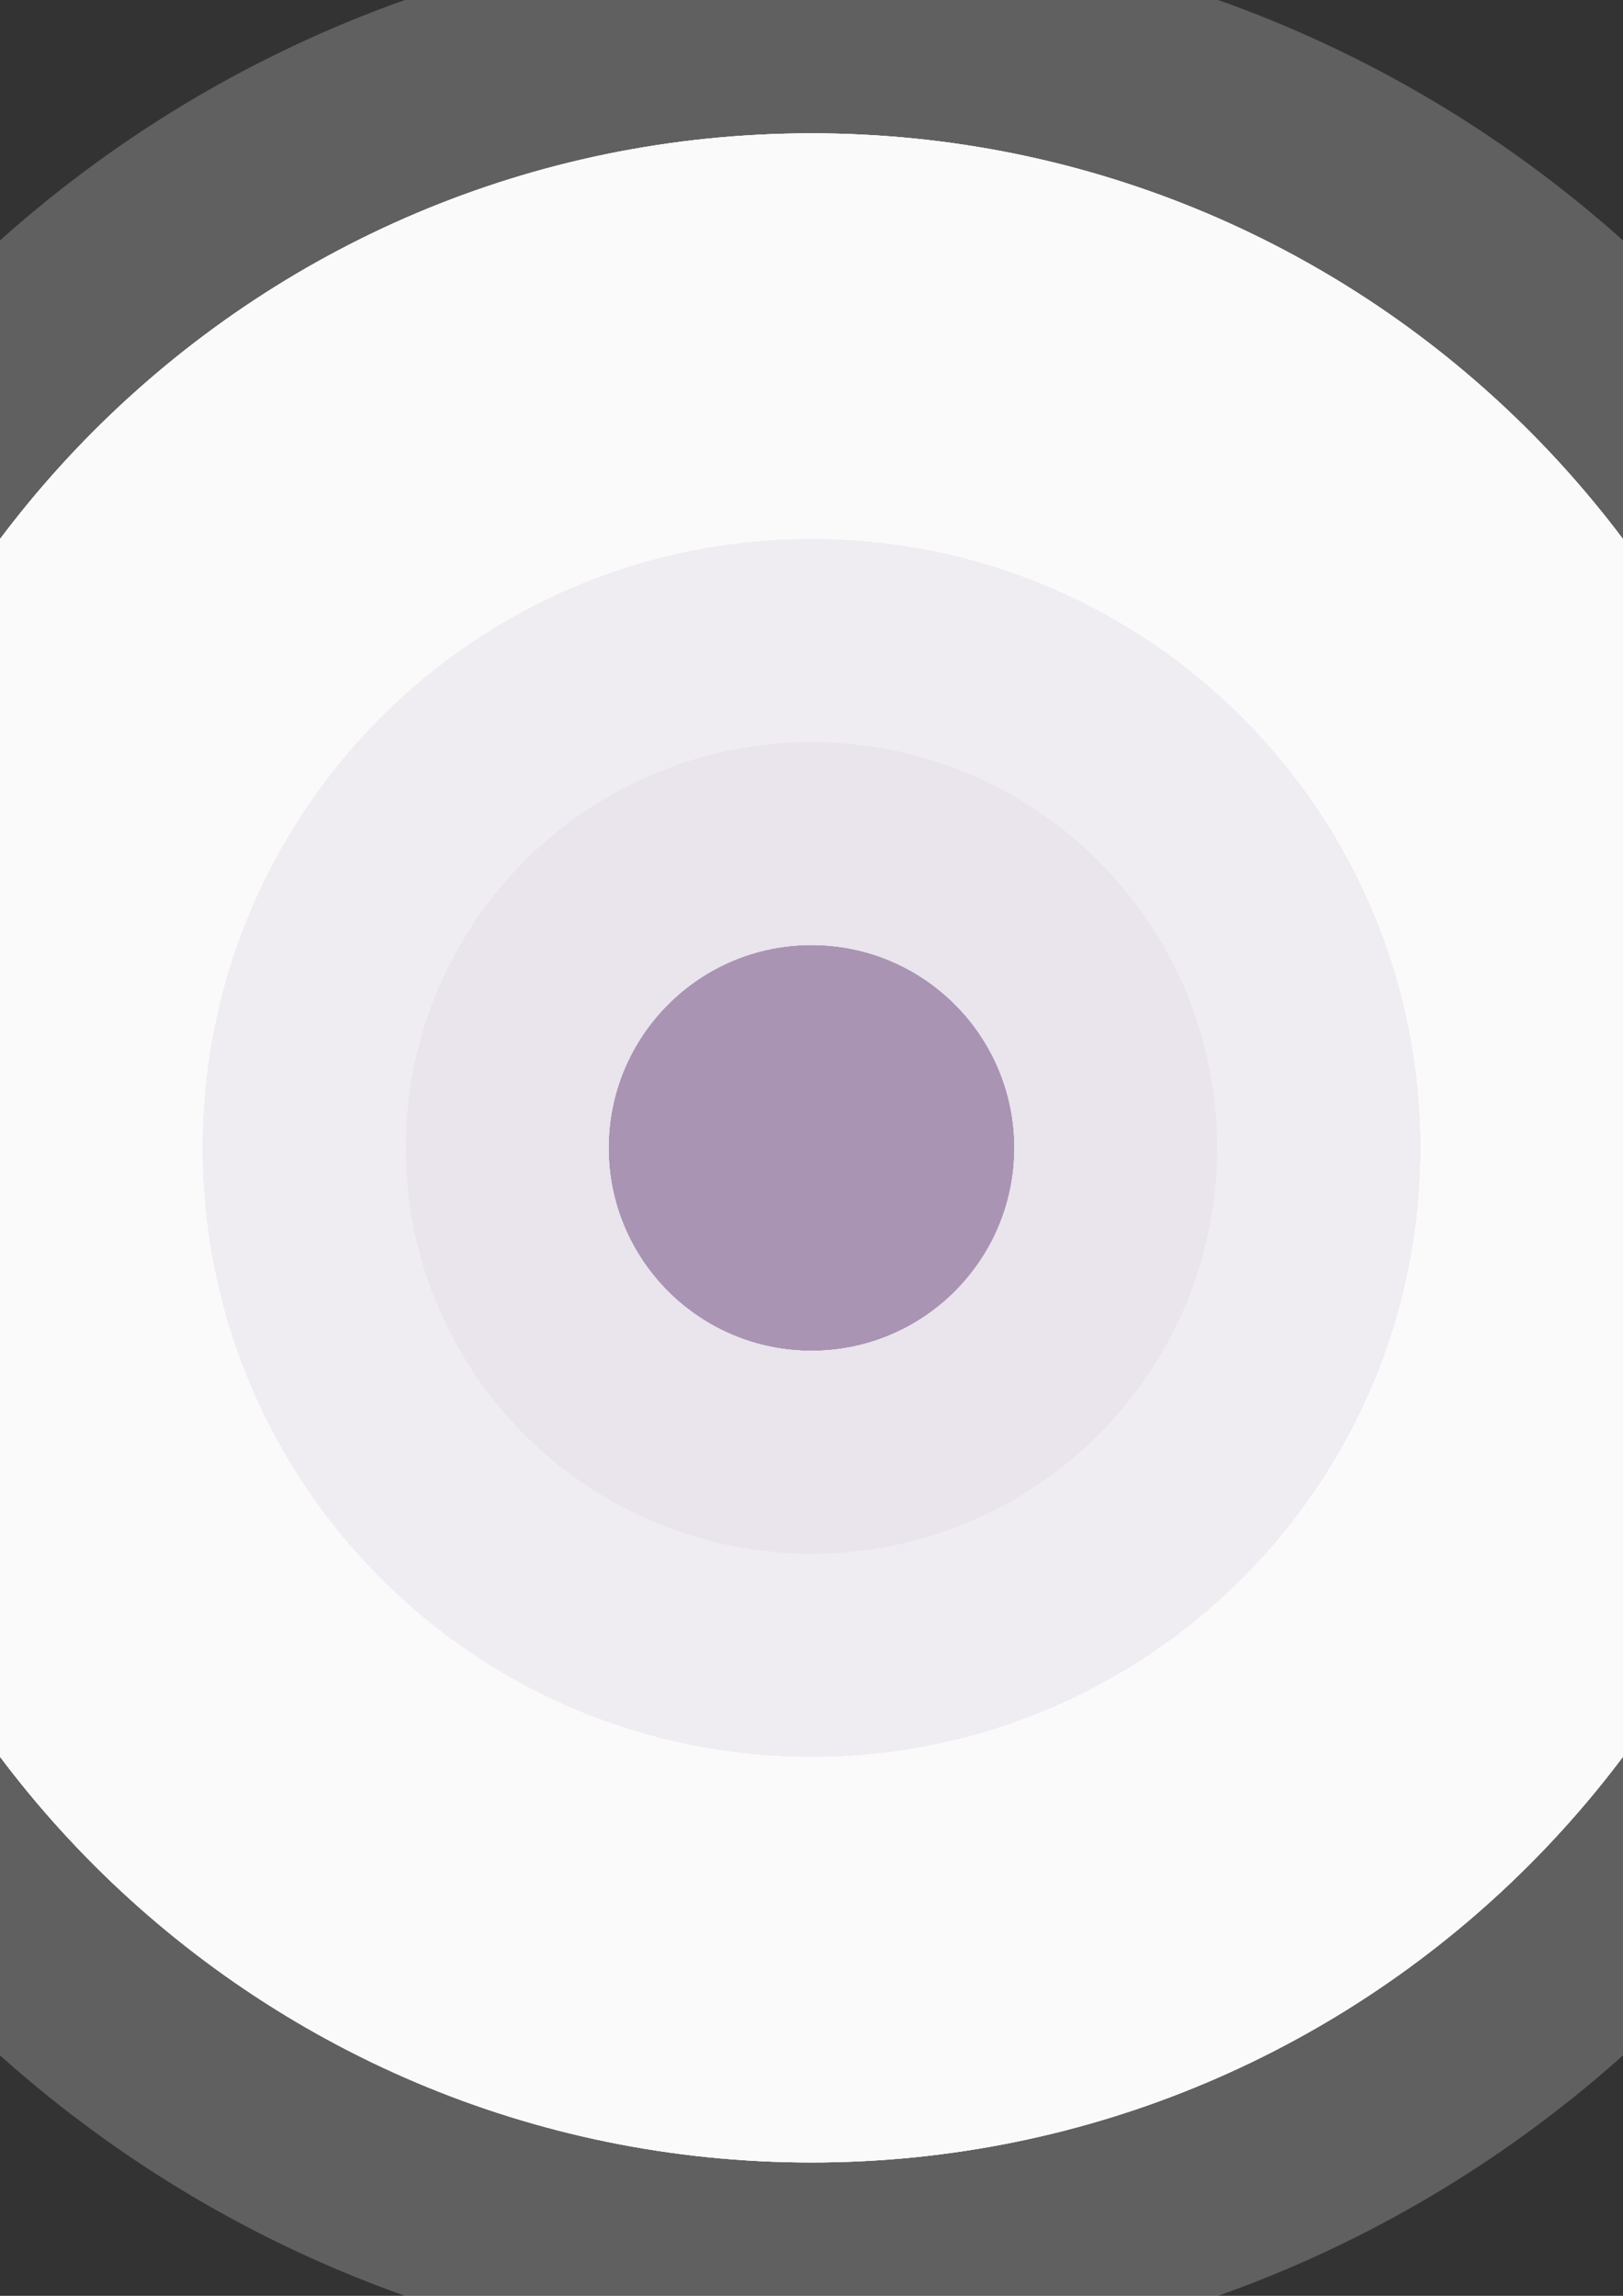<?xml version="1.0" encoding="UTF-8"?>
<!DOCTYPE svg PUBLIC "-//W3C//DTD SVG 1.1//EN" "http://www.w3.org/Graphics/SVG/1.1/DTD/svg11.dtd">
<!-- Creator: CorelDRAW (Versão de avaliação) -->
<svg xmlns="http://www.w3.org/2000/svg" xml:space="preserve" width="210mm" height="297mm" version="1.1" style="shape-rendering:geometricPrecision; text-rendering:geometricPrecision; image-rendering:optimizeQuality; fill-rule:evenodd; clip-rule:evenodd"
viewBox="0 0 21000 29700"
 xmlns:xlink="http://www.w3.org/1999/xlink"
 xmlns:xodm="http://www.corel.com/coreldraw/odm/2003">
 <rect x="0" y="0" width="21000" height="29700" fill="#333333" stroke="none"/>
 <defs>
  <style type="text/css">
   <![CDATA[
    .fil6 {fill:#A994B4}
    .fil5 {fill:#A994B4}
    .fil7 {fill:#CBC8CC}
    .fil11 {fill:#EAE4ED}
    .fil8 {fill:#EBE8ED}
    .fil12 {fill:#EDE7F0}
    .fil13 {fill:#F0EDF2}
    .fil9 {fill:#F7F7F7}
    .fil10 {fill:#FAFAFA}
    .fil4 {fill:#A8C4FF;fill-rule:nonzero;fill-opacity:0.22}
    .fil3 {fill:#BBCFFF;fill-rule:nonzero;fill-opacity:0.22}
    .fil2 {fill:#CDDBFF;fill-rule:nonzero;fill-opacity:0.22}
    .fil1 {fill:#EFF3FF;fill-rule:nonzero;fill-opacity:0.22}
    .fil0 {fill:white;fill-rule:nonzero;fill-opacity:0.22}
   ]]>
  </style>
 </defs>
 <g id="Camada_x0020_1">
  <g id="_1978537509664">
   <path class="fil0" d="M26250 14850c0,-8698.48 -7051.52,-15750 -15750,-15750 -8698.48,0 -15750,7051.52 -15750,15750 0,8698.48 7051.52,15750 15750,15750 8698.48,0 15750,-7051.52 15750,-15750z"/>
   <path class="fil1" d="M23625 14850c0,-7248.74 -5876.26,-13125 -13125,-13125 -7248.74,0 -13125,5876.26 -13125,13125 0,7248.74 5876.26,13125 13125,13125 7248.74,0 13125,-5876.26 13125,-13125z"/>
   <path class="fil2" d="M18375 14850c0,-4349.24 -3525.76,-7875 -7875,-7875 -4349.24,0 -7875,3525.76 -7875,7875 0,4349.24 3525.76,7875 7875,7875 4349.24,0 7875,-3525.76 7875,-7875z"/>
   <path class="fil3" d="M15750 14850c0,-2899.49 -2350.51,-5250 -5250,-5250 -2899.49,0 -5250,2350.51 -5250,5250 0,2899.49 2350.51,5250 5250,5250 2899.49,0 5250,-2350.51 5250,-5250z"/>
   <path class="fil4" d="M13125 14850c0,-1449.75 -1175.25,-2625 -2625,-2625 -1449.75,0 -2625,1175.25 -2625,2625 0,1449.75 1175.25,2625 2625,2625 1449.75,0 2625,-1175.25 2625,-2625z"/>
  </g>
  <path class="fil5" d="M13125 14850c0,-1449.75 -1175.25,-2625 -2625,-2625 -1449.75,0 -2625,1175.25 -2625,2625 0,1449.75 1175.25,2625 2625,2625 1449.75,0 2625,-1175.25 2625,-2625z"/>
  <path class="fil6" d="M13125 14850c0,-1449.75 -1175.25,-2625 -2625,-2625 -1449.75,0 -2625,1175.25 -2625,2625 0,1449.75 1175.25,2625 2625,2625 1449.75,0 2625,-1175.25 2625,-2625z"/>
  <path class="fil6" d="M10500 12225c1449.75,0 2625,1175.25 2625,2625 0,1449.75 -1175.25,2625 -2625,2625 -1449.75,0 -2625,-1175.25 -2625,-2625 0,-1449.75 1175.25,-2625 2625,-2625zm5250 2625c0,-2899.49 -2350.51,-5250 -5250,-5250 -2899.49,0 -5250,2350.51 -5250,5250 0,2899.49 2350.51,5250 5250,5250 2899.49,0 5250,-2350.51 5250,-5250z"/>
  <path class="fil7" d="M10500 12225c1449.75,0 2625,1175.25 2625,2625 0,1449.75 -1175.25,2625 -2625,2625 -1449.75,0 -2625,-1175.25 -2625,-2625 0,-1449.75 1175.25,-2625 2625,-2625zm5250 2625c0,-2899.49 -2350.51,-5250 -5250,-5250 -2899.49,0 -5250,2350.51 -5250,5250 0,2899.49 2350.51,5250 5250,5250 2899.49,0 5250,-2350.51 5250,-5250z"/>
  <path class="fil8" d="M10500 12225c1449.75,0 2625,1175.25 2625,2625 0,1449.75 -1175.25,2625 -2625,2625 -1449.75,0 -2625,-1175.25 -2625,-2625 0,-1449.75 1175.25,-2625 2625,-2625zm5250 2625c0,-2899.49 -2350.51,-5250 -5250,-5250 -2899.49,0 -5250,2350.51 -5250,5250 0,2899.49 2350.51,5250 5250,5250 2899.49,0 5250,-2350.51 5250,-5250z"/>
  <path class="fil7" d="M10500 9600c2899.49,0 5250,2350.51 5250,5250 0,2899.49 -2350.51,5250 -5250,5250 -2899.49,0 -5250,-2350.51 -5250,-5250 0,-2899.49 2350.51,-5250 5250,-5250zm7875 5250c0,-4349.24 -3525.76,-7875 -7875,-7875 -4349.24,0 -7875,3525.76 -7875,7875 0,4349.24 3525.76,7875 7875,7875 4349.24,0 7875,-3525.76 7875,-7875z"/>
  <path class="fil9" d="M5250 14850c0,-2899.49 2350.51,-5250 5250,-5250 2899.49,0 5250,2350.51 5250,5250 0,2899.49 -2350.51,5250 -5250,5250 -2899.49,0 -5250,-2350.51 -5250,-5250zm13125 0c0,-4349.24 -3525.76,-7875 -7875,-7875 -4349.24,0 -7875,3525.76 -7875,7875 0,4349.24 3525.76,7875 7875,7875 4349.24,0 7875,-3525.76 7875,-7875z"/>
  <path class="fil8" d="M2625 14850c0,-4349.24 3525.76,-7875 7875,-7875 4349.24,0 7875,3525.76 7875,7875 0,4349.24 -3525.76,7875 -7875,7875 -4349.24,0 -7875,-3525.76 -7875,-7875zm21000 0c0,-7248.74 -5876.26,-13125 -13125,-13125 -7248.74,0 -13125,5876.26 -13125,13125 0,7248.74 5876.26,13125 13125,13125 7248.74,0 13125,-5876.26 13125,-13125z"/>
  <path class="fil9" d="M2625 14850c0,-4349.24 3525.76,-7875 7875,-7875 4349.24,0 7875,3525.76 7875,7875 0,4349.24 -3525.76,7875 -7875,7875 -4349.24,0 -7875,-3525.76 -7875,-7875zm21000 0c0,-7248.74 -5876.26,-13125 -13125,-13125 -7248.74,0 -13125,5876.26 -13125,13125 0,7248.74 5876.26,13125 13125,13125 7248.74,0 13125,-5876.26 13125,-13125z"/>
  <path class="fil10" d="M2625 14850c0,-4349.24 3525.76,-7875 7875,-7875 4349.24,0 7875,3525.76 7875,7875 0,4349.24 -3525.76,7875 -7875,7875 -4349.24,0 -7875,-3525.76 -7875,-7875zm21000 0c0,-7248.74 -5876.26,-13125 -13125,-13125 -7248.74,0 -13125,5876.26 -13125,13125 0,7248.74 5876.26,13125 13125,13125 7248.74,0 13125,-5876.26 13125,-13125z"/>
  <path class="fil11" d="M10500 9600c-2899.49,0 -5250,2350.51 -5250,5250 0,2899.49 2350.51,5250 5250,5250 2899.49,0 5250,-2350.51 5250,-5250 0,-2899.49 -2350.51,-5250 -5250,-5250zm0 2625c1449.75,0 2625,1175.25 2625,2625 0,1449.75 -1175.25,2625 -2625,2625 -1449.75,0 -2625,-1175.25 -2625,-2625 0,-1449.75 1175.25,-2625 2625,-2625z"/>
  <path class="fil11" d="M10500 9600c-2899.49,0 -5250,2350.51 -5250,5250 0,2899.49 2350.51,5250 5250,5250 2899.49,0 5250,-2350.51 5250,-5250 0,-2899.49 -2350.51,-5250 -5250,-5250zm0 2625c1449.75,0 2625,1175.25 2625,2625 0,1449.75 -1175.25,2625 -2625,2625 -1449.75,0 -2625,-1175.25 -2625,-2625 0,-1449.75 1175.25,-2625 2625,-2625z"/>
  <path class="fil11" d="M5250 14850c0,-2899.49 2350.51,-5250 5250,-5250 2899.49,0 5250,2350.51 5250,5250 0,2899.49 -2350.51,5250 -5250,5250 -2899.49,0 -5250,-2350.51 -5250,-5250zm5250 -7875c-4349.24,0 -7875,3525.76 -7875,7875 0,4349.24 3525.76,7875 7875,7875 4349.24,0 7875,-3525.76 7875,-7875 0,-4349.24 -3525.76,-7875 -7875,-7875z"/>
  <path class="fil12" d="M10500 9600c2899.49,0 5250,2350.51 5250,5250 0,2899.49 -2350.51,5250 -5250,5250 -2899.49,0 -5250,-2350.51 -5250,-5250 0,-2899.49 2350.51,-5250 5250,-5250zm0 -2625c-4349.24,0 -7875,3525.76 -7875,7875 0,4349.24 3525.76,7875 7875,7875 4349.24,0 7875,-3525.76 7875,-7875 0,-4349.24 -3525.76,-7875 -7875,-7875z"/>
  <path class="fil13" d="M10500 9600c2899.49,0 5250,2350.51 5250,5250 0,2899.49 -2350.51,5250 -5250,5250 -2899.49,0 -5250,-2350.51 -5250,-5250 0,-2899.49 2350.51,-5250 5250,-5250zm0 -2625c-4349.24,0 -7875,3525.76 -7875,7875 0,4349.24 3525.76,7875 7875,7875 4349.24,0 7875,-3525.76 7875,-7875 0,-4349.24 -3525.76,-7875 -7875,-7875z"/>
 </g>
</svg>
